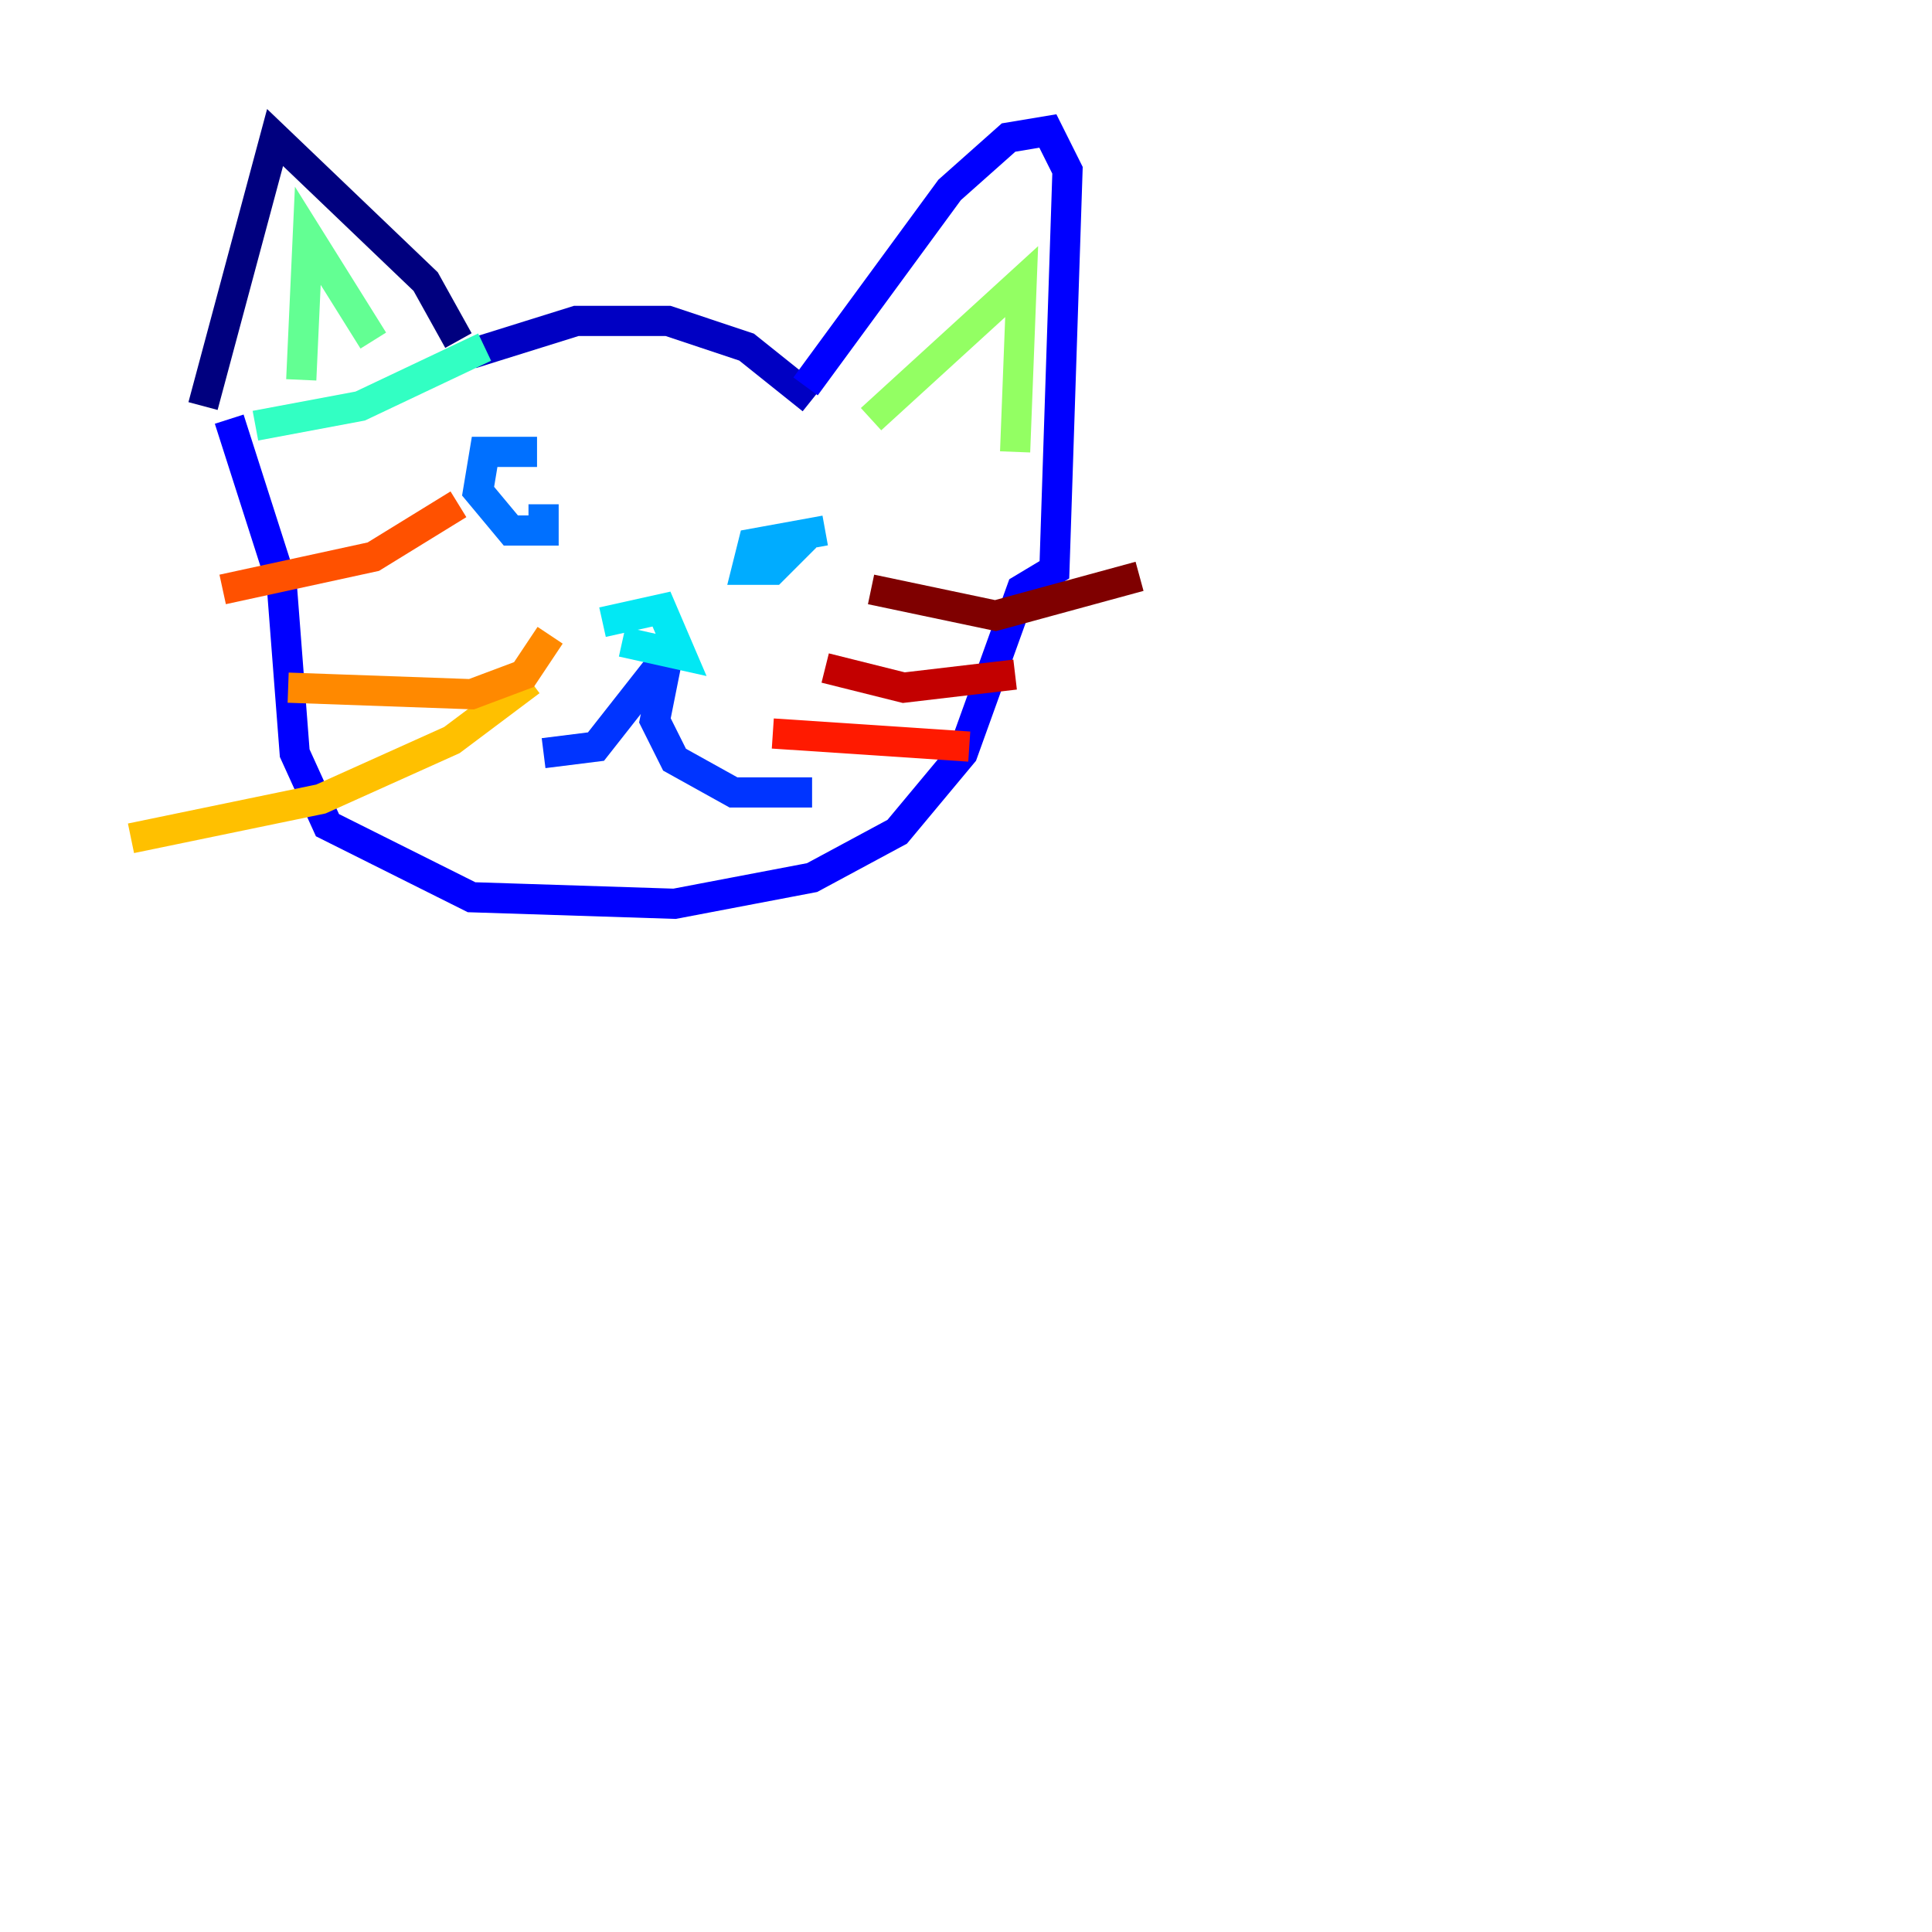 <?xml version="1.0" encoding="utf-8" ?>
<svg baseProfile="tiny" height="128" version="1.2" viewBox="0,0,128,128" width="128" xmlns="http://www.w3.org/2000/svg" xmlns:ev="http://www.w3.org/2001/xml-events" xmlns:xlink="http://www.w3.org/1999/xlink"><defs /><polyline fill="none" points="30.373,22.563 28.203,18.658 18.224,9.112 13.451,26.902" stroke="#00007f" stroke-width="2" /><polyline fill="none" points="31.241,23.43 38.183,21.261 44.258,21.261 49.464,22.997 53.803,26.468" stroke="#0000c3" stroke-width="2" /><polyline fill="none" points="53.37,25.6 62.915,12.583 66.82,9.112 69.424,8.678 70.725,11.281 69.858,37.749 67.688,39.051 63.783,49.898 59.444,55.105 53.803,58.142 44.691,59.878 31.241,59.444 21.695,54.671 19.525,49.898 18.658,38.617 15.186,27.77" stroke="#0000ff" stroke-width="2" /><polyline fill="none" points="36.014,49.898 39.485,49.464 44.258,43.39 43.39,47.729 44.691,50.332 48.597,52.502 53.803,52.502" stroke="#0034ff" stroke-width="2" /><polyline fill="none" points="35.58,29.939 32.108,29.939 31.675,32.542 33.844,35.146 36.014,35.146 36.014,33.41" stroke="#0070ff" stroke-width="2" /><polyline fill="none" points="54.671,35.146 49.898,36.014 49.464,37.749 51.2,37.749 53.37,35.58" stroke="#00acff" stroke-width="2" /><polyline fill="none" points="41.22,42.522 45.125,43.39 43.824,40.352 39.919,41.22" stroke="#02e8f4" stroke-width="2" /><polyline fill="none" points="16.922,28.203 23.864,26.902 32.108,22.997" stroke="#32ffc3" stroke-width="2" /><polyline fill="none" points="19.959,25.166 20.393,15.62 24.732,22.563" stroke="#63ff93" stroke-width="2" /><polyline fill="none" points="57.709,27.77 67.688,18.658 67.254,29.939" stroke="#93ff63" stroke-width="2" /><polyline fill="none" points="119.322,44.691 119.322,44.691" stroke="#c3ff32" stroke-width="2" /><polyline fill="none" points="119.322,47.295 119.322,47.295" stroke="#f4f802" stroke-width="2" /><polyline fill="none" points="35.146,45.125 29.939,49.031 21.261,52.936 8.678,55.539" stroke="#ffc000" stroke-width="2" /><polyline fill="none" points="36.447,42.088 34.712,44.691 31.241,45.993 19.091,45.559" stroke="#ff8900" stroke-width="2" /><polyline fill="none" points="30.373,33.41 24.732,36.881 14.752,39.051" stroke="#ff5100" stroke-width="2" /><polyline fill="none" points="51.2,48.597 64.217,49.464" stroke="#ff1a00" stroke-width="2" /><polyline fill="none" points="54.671,44.258 59.878,45.559 67.254,44.691" stroke="#c30000" stroke-width="2" /><polyline fill="none" points="57.709,39.051 65.953,40.786 75.498,38.183" stroke="#7f0000" stroke-width="2" /></svg>